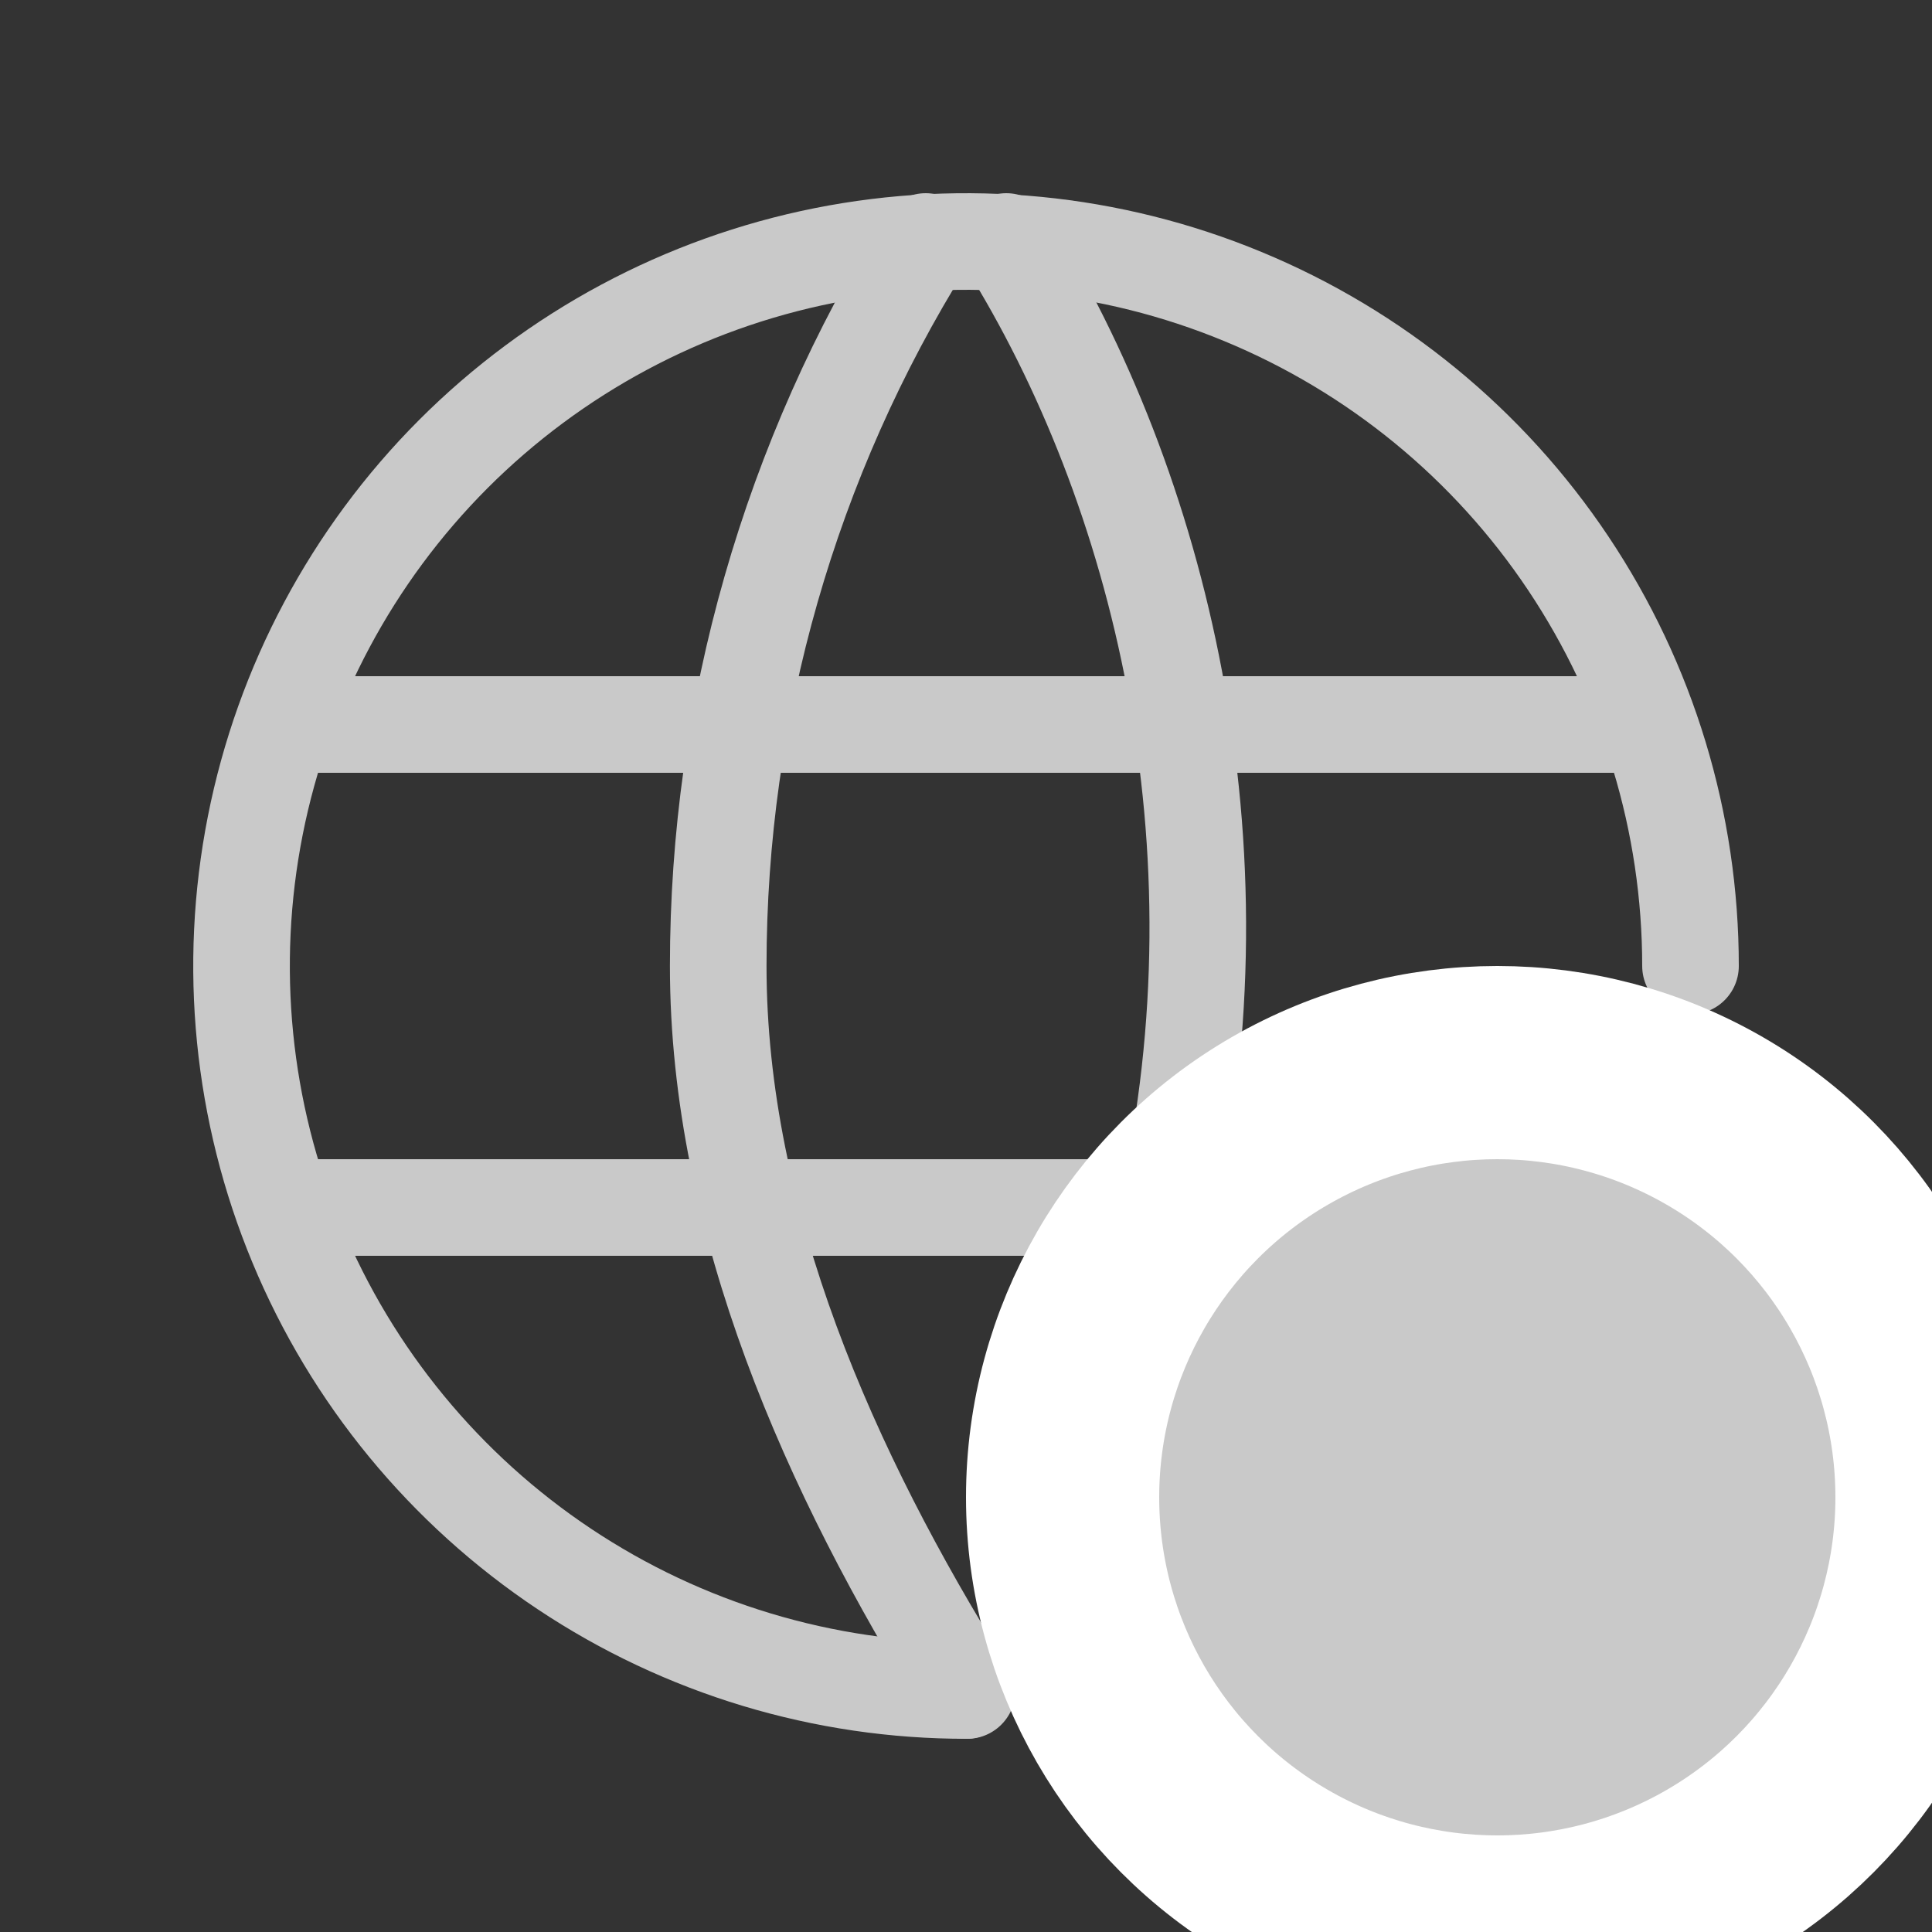 <svg width="20" height="20" viewBox="0 0 20 20" fill="none" xmlns="http://www.w3.org/2000/svg">
<rect x="0" y="0" width="20" height="20" fill="#333333" stroke="none"/>
<g clip-path="url(#clip0_6627_3958)">
<path d="M17.5 10C17.5 8.516 17.06 7.066 16.235 5.832C15.411 4.598 14.238 3.637 12.867 3.07C11.496 2.502 9.987 2.355 8.532 2.645C7.077 2.935 5.741 3.651 4.692 4.701C3.644 5.751 2.931 7.089 2.643 8.544C2.355 10 2.505 11.509 3.075 12.879C3.644 14.249 4.607 15.419 5.842 16.242C7.077 17.065 8.529 17.503 10.012 17.5M3 7.5H17M3 12.5H12.083" stroke="#C9C9C9" stroke-linecap="round" stroke-linejoin="round"/>
<path d="M9.583 2.5C8.179 4.75 7.435 7.348 7.435 10C7.435 12.652 8.596 15.25 10 17.5M10.417 2.5C12.013 5.057 12.917 8.75 12.083 12.5" stroke="#C9C9C9" stroke-linecap="round" stroke-linejoin="round"/>
<circle cx="15.5" cy="15.5" r="4.5" fill="#C9C9C9" stroke="white" stroke-width="2"/>
</g>
<defs>
<clipPath id="clip0_6627_3958">
<rect width="20" height="20" fill="white"/>
</clipPath>
</defs>
</svg>
